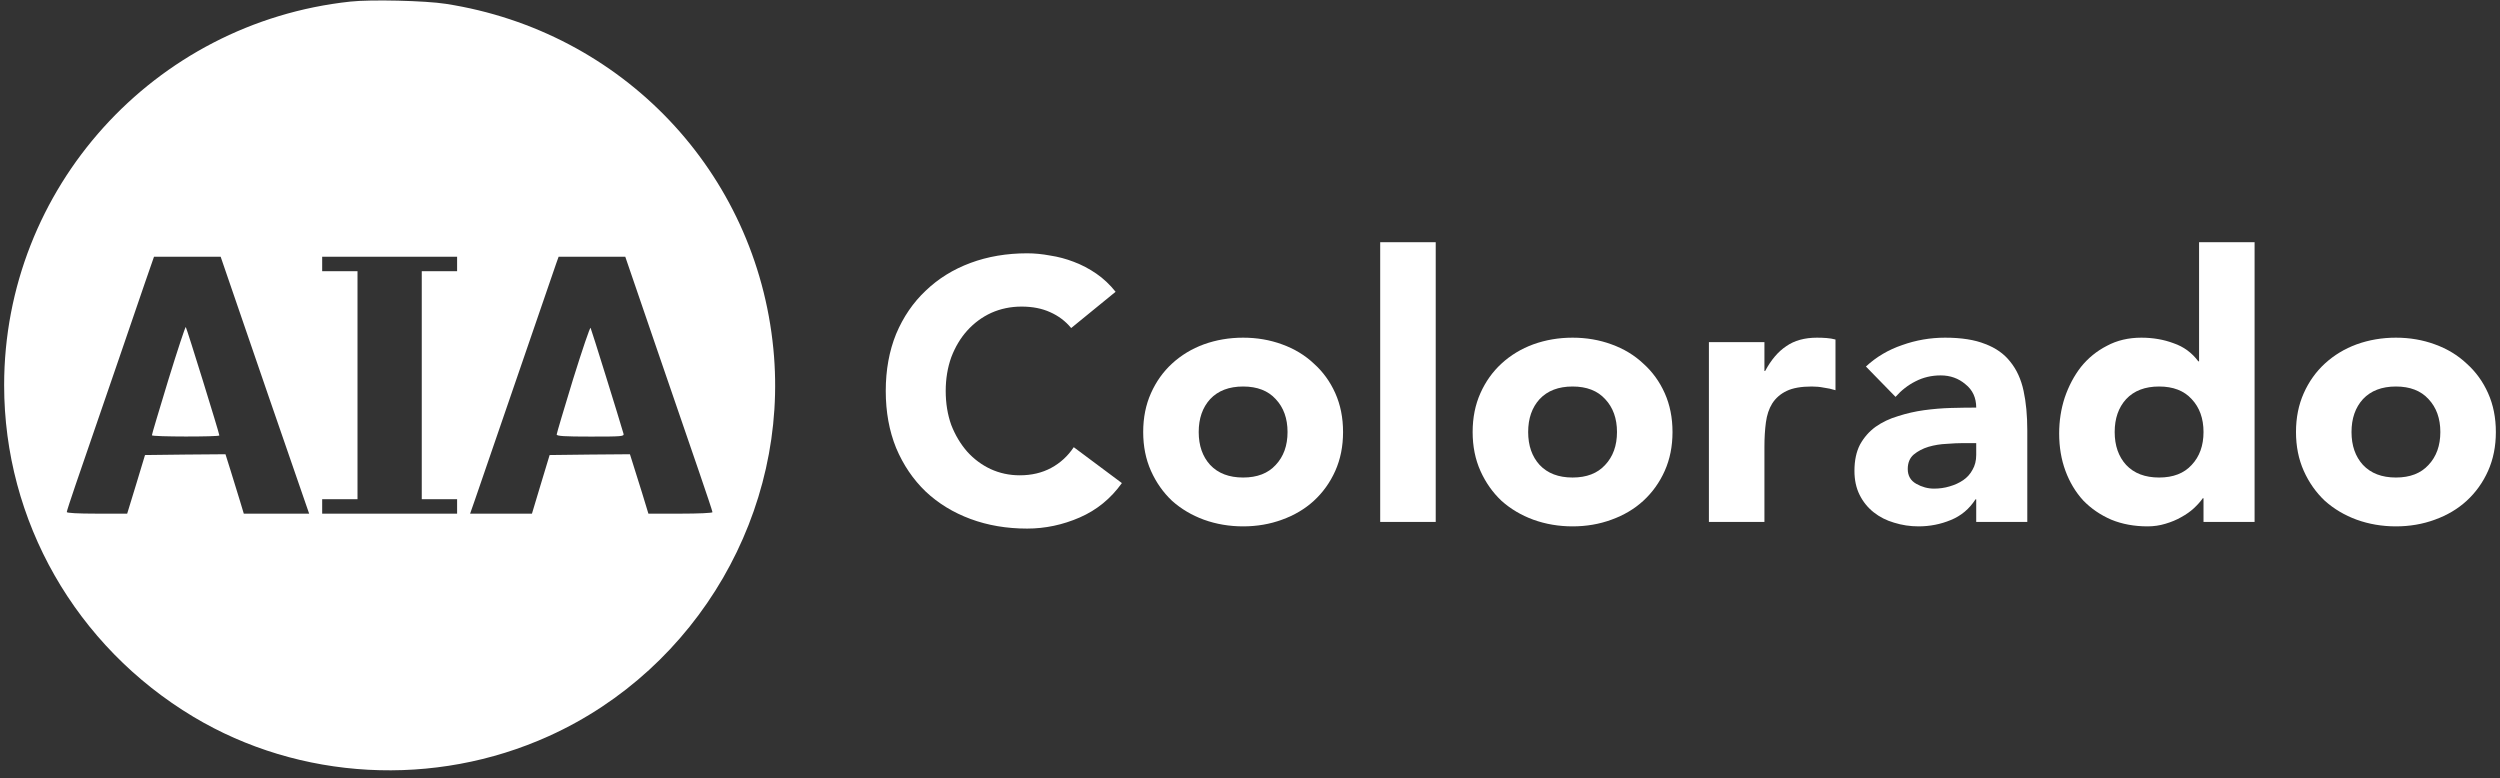 <svg width="302" height="94" viewBox="0 0 302 94" fill="none" xmlns="http://www.w3.org/2000/svg">
<rect x="0" y="0" width="302" height="94" fill="#333333" stroke="none"/>
<path d="M42.314 0.193C18.545 2.753 0.5 22.751 0.5 46.532C0.5 62.922 9.135 78.051 23.357 86.586C36.202 94.286 52.482 95.178 66.316 88.913C84.284 80.786 95.344 61.758 93.423 42.148C91.347 20.792 75.203 3.781 53.859 0.464C51.395 0.076 44.779 -0.079 42.314 0.193ZM27.335 32.993C28.383 36.096 36.726 60.303 37.056 61.215L37.347 62.049H29.45L28.965 60.439C28.693 59.566 28.189 57.956 27.859 56.851L27.238 54.872L22.387 54.911L17.517 54.969L16.45 58.499L15.363 62.049H11.715C9.367 62.049 8.067 61.971 8.067 61.855C8.067 61.739 8.552 60.264 9.135 58.557C9.717 56.851 10.687 54.038 11.288 52.292C12.666 48.316 16.023 38.501 17.478 34.253L18.603 31.014H26.656L27.335 32.993ZM55.218 32.76H50.949V60.303H55.218V62.049H38.919V60.303H43.187V32.76H38.919V31.014H55.218V32.76ZM79.161 41.605C81.16 47.443 83.546 54.348 84.439 56.967C85.332 59.566 86.069 61.777 86.069 61.874C86.069 61.971 84.361 62.049 82.208 62.049H78.327L77.57 59.566C77.143 58.208 76.639 56.598 76.445 55.978L76.096 54.872L71.245 54.911L66.394 54.969L65.327 58.499L64.26 62.049H56.789L57.352 60.439C58.05 58.402 66.821 32.934 67.189 31.829L67.481 31.014H75.533L79.161 41.605Z" fill="white"/>
<path d="M20.329 45.911C19.242 49.499 18.33 52.506 18.35 52.583C18.35 52.777 26.499 52.777 26.499 52.603C26.499 52.351 22.56 39.646 22.444 39.51C22.386 39.432 21.435 42.323 20.329 45.911Z" fill="white"/>
<path d="M69.227 45.814C68.14 49.364 67.247 52.37 67.247 52.487C67.247 52.681 68.198 52.739 71.342 52.739C75.145 52.739 75.416 52.719 75.319 52.39C74.795 50.566 71.439 39.782 71.342 39.607C71.283 39.471 70.333 42.265 69.227 45.814Z" fill="white"/>
<path d="M129.398 39.628C128.713 38.794 127.863 38.154 126.85 37.707C125.866 37.26 124.719 37.036 123.407 37.036C122.096 37.036 120.874 37.289 119.741 37.796C118.638 38.303 117.669 39.018 116.835 39.941C116.03 40.835 115.389 41.908 114.912 43.159C114.465 44.411 114.242 45.767 114.242 47.227C114.242 48.716 114.465 50.087 114.912 51.339C115.389 52.56 116.03 53.633 116.835 54.556C117.64 55.45 118.579 56.151 119.652 56.657C120.754 57.164 121.932 57.417 123.184 57.417C124.614 57.417 125.881 57.119 126.984 56.523C128.087 55.927 128.996 55.093 129.711 54.02L135.524 58.356C134.182 60.233 132.483 61.618 130.427 62.512C128.37 63.406 126.254 63.853 124.078 63.853C121.604 63.853 119.324 63.466 117.237 62.691C115.151 61.916 113.347 60.814 111.827 59.384C110.307 57.924 109.115 56.166 108.25 54.11C107.416 52.054 106.999 49.759 106.999 47.227C106.999 44.694 107.416 42.4 108.25 40.344C109.115 38.288 110.307 36.544 111.827 35.114C113.347 33.654 115.151 32.537 117.237 31.762C119.324 30.987 121.604 30.6 124.078 30.6C124.972 30.6 125.896 30.689 126.85 30.868C127.834 31.017 128.787 31.27 129.711 31.628C130.665 31.986 131.574 32.462 132.439 33.058C133.303 33.654 134.078 34.384 134.764 35.248L129.398 39.628Z" fill="white"/>
<path d="M138.098 52.188C138.098 50.459 138.411 48.895 139.037 47.495C139.663 46.094 140.512 44.902 141.585 43.919C142.688 42.906 143.97 42.131 145.43 41.595C146.921 41.059 148.5 40.791 150.17 40.791C151.839 40.791 153.404 41.059 154.864 41.595C156.354 42.131 157.636 42.906 158.709 43.919C159.812 44.902 160.676 46.094 161.302 47.495C161.928 48.895 162.241 50.459 162.241 52.188C162.241 53.916 161.928 55.48 161.302 56.881C160.676 58.281 159.812 59.488 158.709 60.501C157.636 61.484 156.354 62.244 154.864 62.78C153.404 63.317 151.839 63.585 150.17 63.585C148.5 63.585 146.921 63.317 145.43 62.78C143.97 62.244 142.688 61.484 141.585 60.501C140.512 59.488 139.663 58.281 139.037 56.881C138.411 55.48 138.098 53.916 138.098 52.188ZM144.804 52.188C144.804 53.827 145.266 55.153 146.19 56.166C147.144 57.179 148.471 57.685 150.17 57.685C151.869 57.685 153.18 57.179 154.104 56.166C155.058 55.153 155.535 53.827 155.535 52.188C155.535 50.549 155.058 49.223 154.104 48.21C153.18 47.197 151.869 46.69 150.17 46.69C148.471 46.69 147.144 47.197 146.19 48.21C145.266 49.223 144.804 50.549 144.804 52.188Z" fill="white"/>
<path d="M166.728 29.259H173.435V63.049H166.728V29.259Z" fill="white"/>
<path d="M177.895 52.188C177.895 50.459 178.208 48.895 178.834 47.495C179.46 46.094 180.31 44.902 181.383 43.919C182.485 42.906 183.767 42.131 185.228 41.595C186.718 41.059 188.298 40.791 189.967 40.791C191.636 40.791 193.201 41.059 194.662 41.595C196.152 42.131 197.434 42.906 198.507 43.919C199.609 44.902 200.474 46.094 201.1 47.495C201.726 48.895 202.039 50.459 202.039 52.188C202.039 53.916 201.726 55.48 201.1 56.881C200.474 58.281 199.609 59.488 198.507 60.501C197.434 61.484 196.152 62.244 194.662 62.78C193.201 63.317 191.636 63.585 189.967 63.585C188.298 63.585 186.718 63.317 185.228 62.78C183.767 62.244 182.485 61.484 181.383 60.501C180.31 59.488 179.46 58.281 178.834 56.881C178.208 55.48 177.895 53.916 177.895 52.188ZM184.602 52.188C184.602 53.827 185.064 55.153 185.988 56.166C186.942 57.179 188.268 57.685 189.967 57.685C191.666 57.685 192.977 57.179 193.901 56.166C194.855 55.153 195.332 53.827 195.332 52.188C195.332 50.549 194.855 49.223 193.901 48.21C192.977 47.197 191.666 46.69 189.967 46.69C188.268 46.69 186.942 47.197 185.988 48.21C185.064 49.223 184.602 50.549 184.602 52.188Z" fill="white"/>
<path d="M206.436 41.327H213.143V44.813H213.232C213.947 43.472 214.797 42.474 215.781 41.819C216.764 41.133 218.001 40.791 219.492 40.791C219.879 40.791 220.266 40.805 220.654 40.835C221.041 40.865 221.399 40.925 221.727 41.014V47.137C221.25 46.988 220.773 46.884 220.296 46.824C219.849 46.735 219.372 46.69 218.866 46.69C217.584 46.69 216.57 46.869 215.825 47.227C215.08 47.584 214.499 48.091 214.082 48.746C213.694 49.372 213.441 50.132 213.321 51.026C213.202 51.919 213.143 52.903 213.143 53.975V63.049H206.436V41.327Z" fill="white"/>
<path d="M238.727 60.322H238.638C237.892 61.484 236.894 62.319 235.642 62.825C234.42 63.332 233.123 63.585 231.752 63.585C230.739 63.585 229.755 63.436 228.801 63.138C227.877 62.87 227.058 62.453 226.342 61.886C225.627 61.32 225.061 60.62 224.643 59.786C224.226 58.952 224.017 57.983 224.017 56.881C224.017 55.629 224.241 54.571 224.688 53.707C225.165 52.843 225.791 52.128 226.566 51.562C227.371 50.996 228.28 50.564 229.293 50.266C230.307 49.938 231.35 49.7 232.423 49.551C233.526 49.402 234.614 49.312 235.687 49.282C236.79 49.253 237.803 49.238 238.727 49.238C238.727 48.046 238.295 47.107 237.43 46.422C236.596 45.707 235.597 45.349 234.435 45.349C233.332 45.349 232.319 45.588 231.395 46.065C230.5 46.511 229.696 47.137 228.98 47.942L225.403 44.277C226.655 43.115 228.116 42.251 229.785 41.684C231.454 41.089 233.183 40.791 234.971 40.791C236.939 40.791 238.548 41.044 239.8 41.55C241.082 42.027 242.095 42.742 242.84 43.696C243.615 44.649 244.152 45.826 244.45 47.227C244.748 48.597 244.897 50.191 244.897 52.009V63.049H238.727V60.322ZM237.073 53.529C236.566 53.529 235.925 53.558 235.15 53.618C234.405 53.648 233.675 53.767 232.959 53.975C232.274 54.184 231.678 54.497 231.171 54.914C230.694 55.331 230.456 55.912 230.456 56.657C230.456 57.462 230.798 58.058 231.484 58.445C232.17 58.832 232.885 59.026 233.63 59.026C234.286 59.026 234.912 58.937 235.508 58.758C236.134 58.579 236.685 58.326 237.162 57.998C237.639 57.67 238.012 57.253 238.28 56.747C238.578 56.24 238.727 55.644 238.727 54.959V53.529H237.073Z" fill="white"/>
<path d="M272.354 63.049H266.184V60.188H266.095C265.826 60.575 265.469 60.978 265.022 61.395C264.604 61.782 264.098 62.14 263.501 62.468C262.935 62.795 262.294 63.063 261.579 63.272C260.893 63.481 260.178 63.585 259.433 63.585C257.823 63.585 256.363 63.317 255.051 62.78C253.74 62.214 252.607 61.44 251.653 60.456C250.729 59.443 250.014 58.251 249.507 56.881C249 55.51 248.747 54.005 248.747 52.367C248.747 50.847 248.971 49.402 249.418 48.031C249.895 46.631 250.55 45.394 251.385 44.321C252.249 43.249 253.293 42.4 254.515 41.774C255.737 41.118 257.123 40.791 258.673 40.791C260.074 40.791 261.37 41.014 262.563 41.461C263.785 41.878 264.783 42.608 265.558 43.651H265.648V29.259H272.354V63.049ZM266.184 52.188C266.184 50.549 265.707 49.223 264.753 48.21C263.829 47.197 262.518 46.69 260.819 46.69C259.12 46.69 257.793 47.197 256.84 48.21C255.916 49.223 255.454 50.549 255.454 52.188C255.454 53.827 255.916 55.153 256.84 56.166C257.793 57.179 259.12 57.685 260.819 57.685C262.518 57.685 263.829 57.179 264.753 56.166C265.707 55.153 266.184 53.827 266.184 52.188Z" fill="white"/>
<path d="M277.356 52.188C277.356 50.459 277.669 48.895 278.295 47.495C278.921 46.094 279.771 44.902 280.844 43.919C281.947 42.906 283.228 42.131 284.689 41.595C286.179 41.059 287.759 40.791 289.428 40.791C291.097 40.791 292.662 41.059 294.123 41.595C295.613 42.131 296.895 42.906 297.968 43.919C299.071 44.902 299.935 46.094 300.561 47.495C301.187 48.895 301.5 50.459 301.5 52.188C301.5 53.916 301.187 55.48 300.561 56.881C299.935 58.281 299.071 59.488 297.968 60.501C296.895 61.484 295.613 62.244 294.123 62.78C292.662 63.317 291.097 63.585 289.428 63.585C287.759 63.585 286.179 63.317 284.689 62.78C283.228 62.244 281.947 61.484 280.844 60.501C279.771 59.488 278.921 58.281 278.295 56.881C277.669 55.48 277.356 53.916 277.356 52.188ZM284.063 52.188C284.063 53.827 284.525 55.153 285.449 56.166C286.403 57.179 287.729 57.685 289.428 57.685C291.127 57.685 292.439 57.179 293.363 56.166C294.317 55.153 294.793 53.827 294.793 52.188C294.793 50.549 294.317 49.223 293.363 48.21C292.439 47.197 291.127 46.69 289.428 46.69C287.729 46.69 286.403 47.197 285.449 48.21C284.525 49.223 284.063 50.549 284.063 52.188Z" fill="white"/>
</svg>
